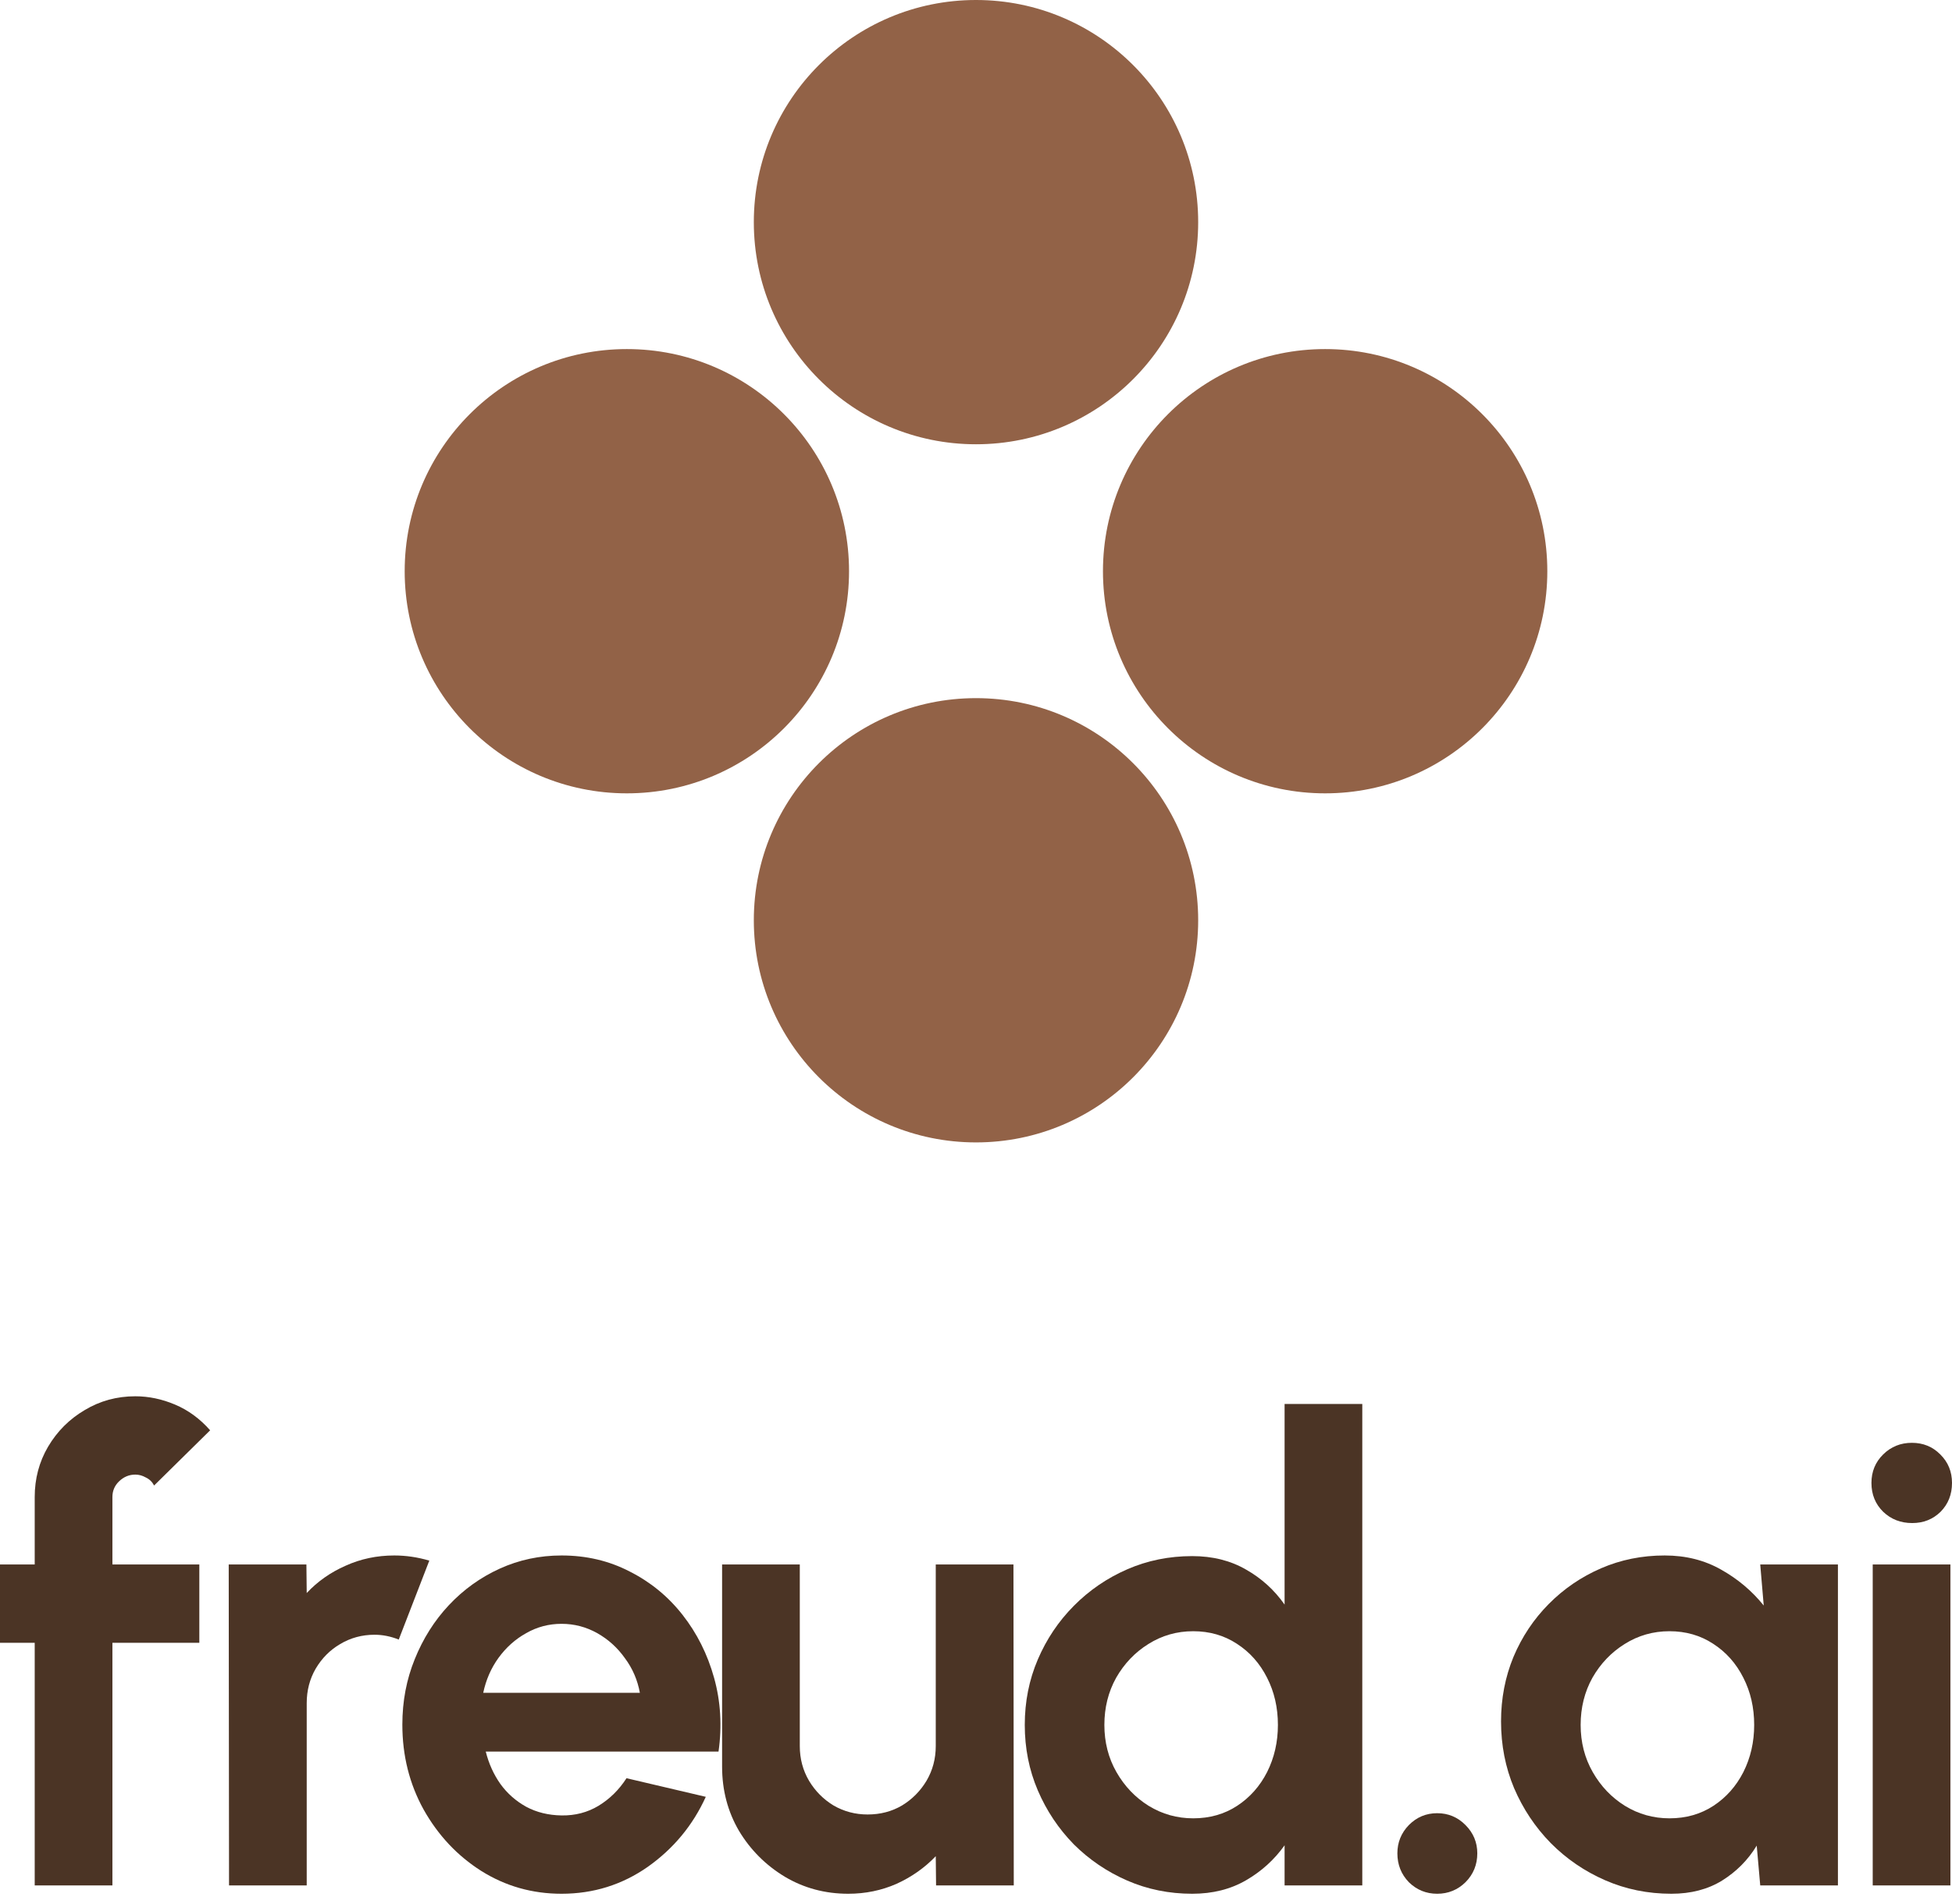 <svg width="123" height="120" viewBox="0 0 123 120" fill="none" xmlns="http://www.w3.org/2000/svg">
<path d="M61.5 44C69.232 44 75.5 50.268 75.5 58V58C75.5 65.732 69.232 72 61.5 72V72C53.768 72 47.5 65.732 47.5 58V58C47.5 50.268 53.768 44 61.5 44V44Z" fill="#926247"/>
<path d="M39.5 22C47.232 22 53.5 28.268 53.5 36V36C53.5 43.732 47.232 50 39.5 50V50C31.768 50 25.5 43.732 25.5 36V36C25.5 28.268 31.768 22 39.5 22V22Z" fill="#926247"/>
<path d="M61.5 3.0598e-07C69.232 1.36992e-07 75.5 6.268 75.5 14V14C75.5 21.732 69.232 28 61.5 28V28C53.768 28 47.5 21.732 47.5 14V14C47.5 6.268 53.768 4.74968e-07 61.5 3.0598e-07V3.0598e-07Z" fill="#926247"/>
<path d="M83.5 22C91.232 22 97.5 28.268 97.5 36V36C97.5 43.732 91.232 50 83.5 50V50C75.768 50 69.5 43.732 69.5 36V36C69.5 28.268 75.768 22 83.5 22V22Z" fill="#926247"/>
<path d="M7.083 94.352V98.599H12.56V103.535H7.083V118.827H2.187V103.535H0V98.599H2.187V94.352C2.187 93.192 2.468 92.133 3.03 91.176C3.605 90.205 4.374 89.436 5.337 88.87C6.3 88.29 7.363 88 8.527 88C9.37 88 10.206 88.175 11.035 88.526C11.864 88.876 12.6 89.416 13.242 90.144L9.711 93.623C9.591 93.394 9.417 93.225 9.189 93.118C8.975 92.996 8.755 92.936 8.527 92.936C8.139 92.936 7.798 93.077 7.504 93.36C7.223 93.63 7.083 93.96 7.083 94.352Z" fill="#4B3425"/>
<path d="M14.432 118.827L14.412 98.599H19.307L19.327 100.4C20.009 99.671 20.825 99.098 21.775 98.68C22.725 98.249 23.748 98.033 24.845 98.033C25.581 98.033 26.316 98.141 27.052 98.357L25.126 103.333C24.617 103.13 24.109 103.029 23.601 103.029C22.812 103.029 22.089 103.225 21.434 103.616C20.792 103.993 20.277 104.513 19.889 105.173C19.515 105.821 19.327 106.542 19.327 107.338V118.827H14.432Z" fill="#4B3425"/>
<path d="M35.385 119.353C33.539 119.353 31.853 118.874 30.328 117.917C28.817 116.959 27.607 115.671 26.697 114.053C25.801 112.435 25.353 110.648 25.353 108.693C25.353 107.223 25.613 105.848 26.135 104.566C26.657 103.272 27.372 102.139 28.282 101.168C29.205 100.184 30.275 99.415 31.492 98.862C32.709 98.309 34.007 98.033 35.385 98.033C36.95 98.033 38.381 98.37 39.678 99.044C40.989 99.705 42.099 100.615 43.009 101.775C43.919 102.935 44.581 104.256 44.995 105.74C45.41 107.223 45.504 108.774 45.276 110.392H30.609C30.797 111.147 31.104 111.828 31.532 112.435C31.96 113.028 32.502 113.507 33.157 113.871C33.813 114.222 34.555 114.404 35.385 114.417C36.241 114.431 37.017 114.229 37.712 113.811C38.421 113.379 39.01 112.799 39.478 112.071L44.474 113.244C43.658 115.038 42.44 116.508 40.822 117.654C39.203 118.787 37.391 119.353 35.385 119.353ZM30.449 106.69H40.32C40.173 105.881 39.859 105.153 39.377 104.506C38.909 103.845 38.327 103.319 37.632 102.928C36.936 102.537 36.187 102.341 35.385 102.341C34.582 102.341 33.84 102.537 33.157 102.928C32.475 103.306 31.893 103.825 31.412 104.486C30.944 105.133 30.623 105.868 30.449 106.69Z" fill="#4B3425"/>
<path d="M45.501 111.343V98.599H50.397V110.048C50.397 110.844 50.591 111.572 50.979 112.233C51.367 112.88 51.882 113.399 52.524 113.79C53.179 114.168 53.895 114.357 54.67 114.357C55.473 114.357 56.195 114.168 56.837 113.79C57.479 113.399 57.994 112.88 58.382 112.233C58.77 111.572 58.964 110.844 58.964 110.048V98.599H63.86L63.88 118.827H58.984L58.964 116.986C58.269 117.714 57.446 118.294 56.496 118.726C55.547 119.144 54.53 119.353 53.447 119.353C51.989 119.353 50.658 118.996 49.454 118.281C48.25 117.553 47.287 116.588 46.565 115.388C45.856 114.175 45.501 112.826 45.501 111.343Z" fill="#4B3425"/>
<path d="M80.945 88.486H85.841V118.827H80.945V116.299C80.303 117.202 79.494 117.937 78.517 118.503C77.541 119.07 76.411 119.353 75.126 119.353C73.669 119.353 72.304 119.076 71.034 118.524C69.763 117.971 68.639 117.209 67.663 116.238C66.7 115.253 65.944 114.121 65.395 112.84C64.847 111.559 64.573 110.183 64.573 108.713C64.573 107.243 64.847 105.868 65.395 104.587C65.944 103.306 66.7 102.18 67.663 101.209C68.639 100.224 69.763 99.456 71.034 98.903C72.304 98.35 73.669 98.073 75.126 98.073C76.411 98.073 77.541 98.357 78.517 98.923C79.494 99.476 80.303 100.211 80.945 101.128V88.486ZM75.187 114.599C76.23 114.599 77.153 114.336 77.956 113.811C78.758 113.285 79.387 112.577 79.842 111.687C80.296 110.783 80.524 109.792 80.524 108.713C80.524 107.621 80.296 106.63 79.842 105.74C79.387 104.836 78.751 104.121 77.936 103.596C77.133 103.07 76.217 102.807 75.187 102.807C74.157 102.807 73.214 103.076 72.358 103.616C71.515 104.142 70.84 104.85 70.331 105.74C69.836 106.63 69.589 107.621 69.589 108.713C69.589 109.805 69.843 110.797 70.351 111.687C70.86 112.577 71.535 113.285 72.378 113.811C73.234 114.336 74.17 114.599 75.187 114.599Z" fill="#4B3425"/>
<path d="M90.56 119.353C89.865 119.353 89.27 119.11 88.775 118.625C88.293 118.126 88.052 117.519 88.052 116.804C88.052 116.117 88.293 115.523 88.775 115.024C89.27 114.525 89.865 114.276 90.56 114.276C91.256 114.276 91.851 114.525 92.346 115.024C92.841 115.523 93.088 116.117 93.088 116.804C93.088 117.519 92.841 118.126 92.346 118.625C91.851 119.11 91.256 119.353 90.56 119.353Z" fill="#4B3425"/>
<path d="M110.916 98.599H115.812V118.827H110.916L110.695 116.319C110.147 117.222 109.418 117.957 108.509 118.524C107.612 119.076 106.549 119.353 105.318 119.353C103.834 119.353 102.443 119.07 101.145 118.503C99.848 117.937 98.704 117.155 97.714 116.157C96.738 115.159 95.969 114.006 95.407 112.698C94.858 111.39 94.584 109.988 94.584 108.491C94.584 107.048 94.845 105.692 95.367 104.425C95.902 103.157 96.644 102.045 97.594 101.087C98.543 100.13 99.64 99.382 100.884 98.842C102.128 98.303 103.466 98.033 104.897 98.033C106.221 98.033 107.405 98.33 108.448 98.923C109.505 99.516 110.401 100.271 111.137 101.188L110.916 98.599ZM105.198 114.599C106.241 114.599 107.164 114.336 107.967 113.811C108.769 113.285 109.398 112.577 109.853 111.687C110.308 110.783 110.535 109.792 110.535 108.713C110.535 107.621 110.308 106.63 109.853 105.74C109.398 104.836 108.763 104.121 107.947 103.596C107.144 103.07 106.228 102.807 105.198 102.807C104.168 102.807 103.225 103.076 102.369 103.616C101.526 104.142 100.851 104.85 100.342 105.74C99.848 106.63 99.6 107.621 99.6 108.713C99.6 109.805 99.854 110.797 100.363 111.687C100.871 112.577 101.546 113.285 102.389 113.811C103.245 114.336 104.181 114.599 105.198 114.599Z" fill="#4B3425"/>
<path d="M118.004 98.599H122.9V118.827H118.004V98.599ZM120.492 95.99C119.77 95.99 119.161 95.754 118.666 95.282C118.171 94.796 117.924 94.19 117.924 93.462C117.924 92.747 118.171 92.147 118.666 91.661C119.161 91.176 119.763 90.933 120.472 90.933C121.181 90.933 121.776 91.176 122.258 91.661C122.753 92.147 123 92.747 123 93.462C123 94.19 122.759 94.796 122.278 95.282C121.796 95.754 121.201 95.99 120.492 95.99Z" fill="#4B3425"/>
</svg>
